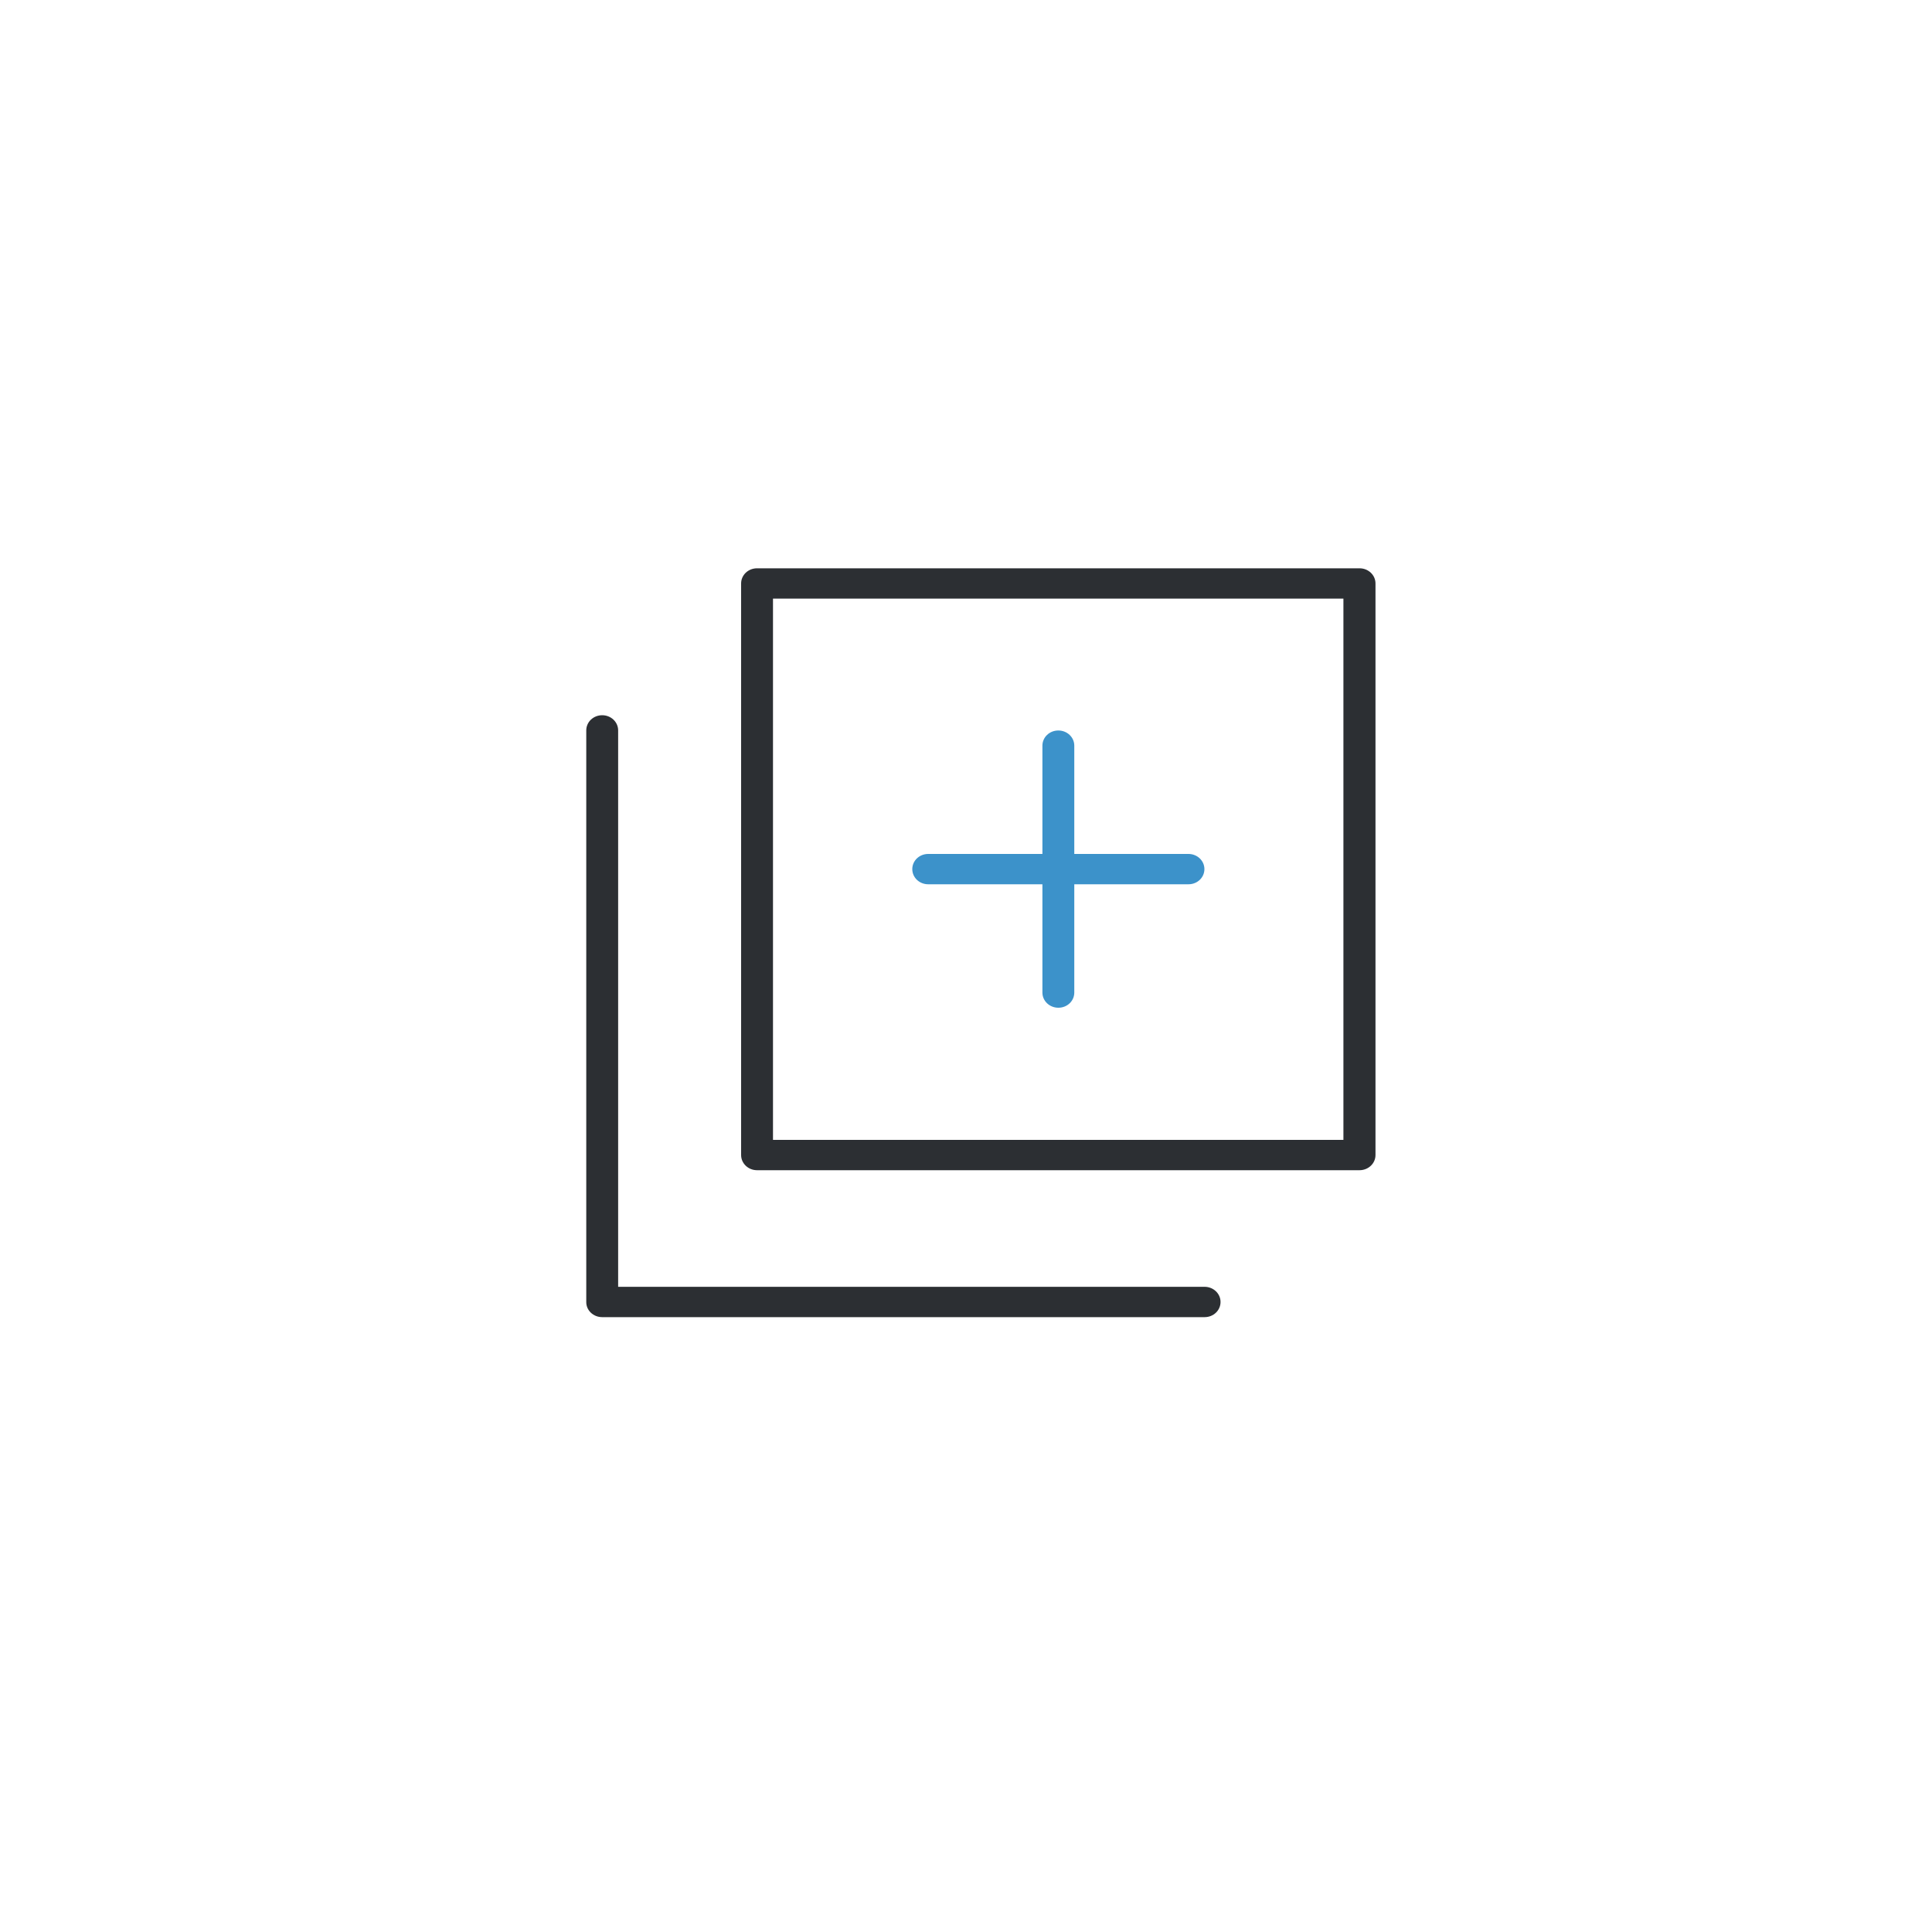 <?xml version="1.0" encoding="utf-8"?>
<!-- Generator: Adobe Illustrator 25.4.1, SVG Export Plug-In . SVG Version: 6.00 Build 0)  -->
<svg version="1.1" id="Layer_1" xmlns="http://www.w3.org/2000/svg" xmlns:xlink="http://www.w3.org/1999/xlink" x="0px" y="0px"
	 viewBox="0 0 200 200" style="enable-background:new 0 0 200 200;" xml:space="preserve">
<style type="text/css">
	.st0{fill:#2C2F33;}
	.st1{fill:#3C92CA;}
</style>
<g>
	<g>
		<g>
			<path class="st0" d="M142.39,119.57V60.4c0-0.87-0.74-1.57-1.65-1.57H78.37c-0.92,0-1.65,0.7-1.65,1.57v59.17
				c0,0.87,0.74,1.57,1.65,1.57h62.36C141.65,121.14,142.39,120.44,142.39,119.57z M139.08,118H80.02V61.97h59.05V118L139.08,118z"
				/>
			<path class="st0" d="M62.34,136.35h62.36c0.92,0,1.65-0.7,1.65-1.57s-0.74-1.57-1.65-1.57H63.99v-57.6
				c0-0.87-0.74-1.57-1.65-1.57c-0.92,0-1.65,0.7-1.65,1.57v59.17C60.68,135.65,61.42,136.35,62.34,136.35z"/>
			<path class="st1" d="M96.09,91.54h11.82v11.21c0,0.87,0.74,1.57,1.65,1.57c0.92,0,1.65-0.7,1.65-1.57V91.54h11.82
				c0.92,0,1.65-0.7,1.65-1.57s-0.74-1.57-1.65-1.57h-11.82V77.19c0-0.87-0.74-1.57-1.65-1.57c-0.92,0-1.65,0.7-1.65,1.57V88.4
				H96.09c-0.92,0-1.65,0.7-1.65,1.57S95.17,91.54,96.09,91.54z"/>
		</g>
	</g>
	<g>
	</g>
	<g>
	</g>
	<g>
	</g>
	<g>
	</g>
	<g>
	</g>
	<g>
	</g>
	<g>
	</g>
	<g>
	</g>
	<g>
	</g>
	<g>
	</g>
	<g>
	</g>
	<g>
	</g>
	<g>
	</g>
	<g>
	</g>
	<g>
	</g>
</g>
</svg>
